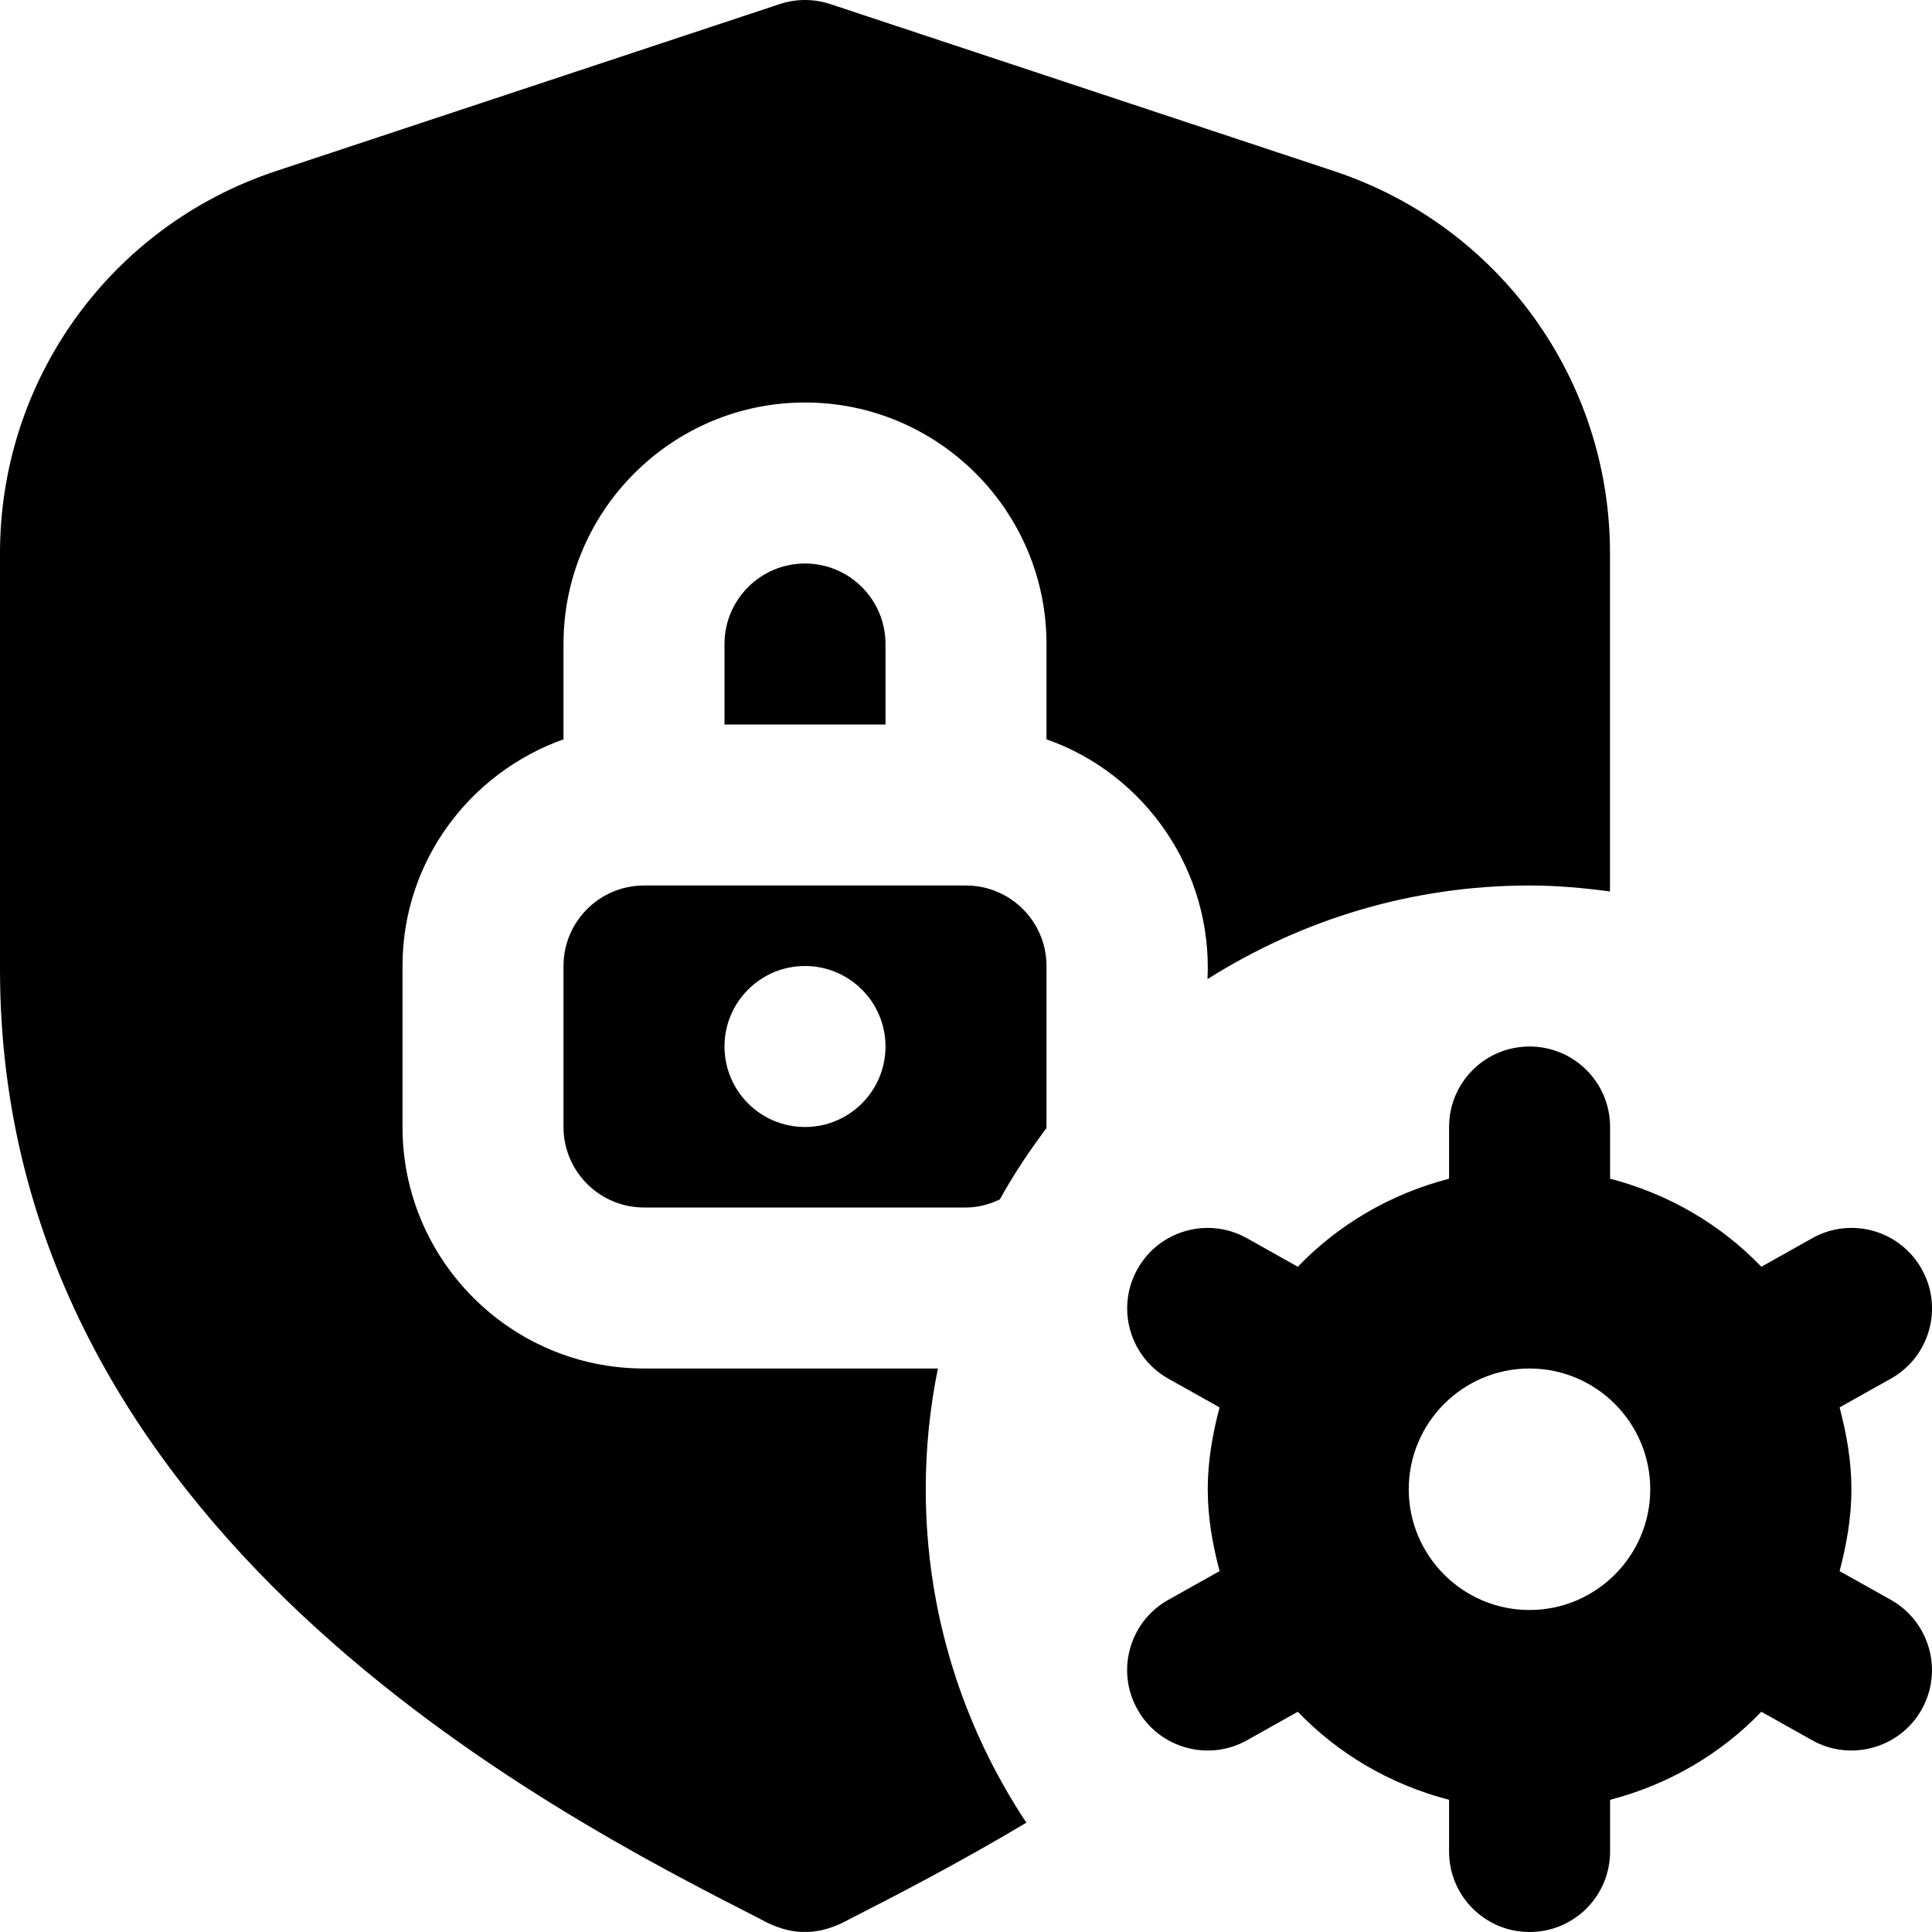 <svg id="Layer_1" viewBox="0 0 24 24" xmlns="http://www.w3.org/2000/svg" data-name="Layer 1"><path d="m11 8v1h-2v-1c0-.552.449-1 1-1s1 .448 1 1zm1.996 6.019c-.21.281-.406.572-.576.881-.129.061-.269.1-.42.1h-4c-.551 0-1-.448-1-1v-2c0-.552.449-1 1-1h4c.551 0 1 .448 1 1v2c0 .007-.004.012-.004.019zm-1.996-1.019c0-.552-.448-1-1-1s-1 .448-1 1 .448 1 1 1 1-.448 1-1zm5.573-10.874-6.258-2.075c-.205-.068-.425-.068-.63 0l-6.259 2.075c-2.049.68-3.426 2.587-3.426 4.746v5.171c0 6.98 6.864 10.479 9.447 11.797.169.095.36.163.553.159.192.004.384-.064.553-.159.565-.288 1.34-.687 2.197-1.198-.788-1.187-1.25-2.61-1.25-4.142 0-.514.052-1.015.151-1.5h-3.651c-1.654 0-3-1.346-3-3v-2c0-1.302.838-2.402 2-2.816v-1.184c0-1.654 1.346-3 3-3s3 1.346 3 3v1.184c1.217.426 2.066 1.628 2 2.979 1.159-.733 2.528-1.163 4-1.163.34 0 .672.03 1 .074v-4.202c0-2.159-1.377-4.066-3.427-4.746zm7.299 19.109c-.272.486-.888.65-1.361.383l-.631-.354c-.505.526-1.153.905-1.879 1.094v.642c0 .553-.447 1-1 1s-1-.447-1-1v-.642c-.727-.189-1.374-.568-1.879-1.094l-.631.354c-.473.267-1.089.104-1.361-.383-.271-.481-.099-1.091.383-1.361l.637-.357c-.086-.327-.147-.663-.147-1.017s.061-.69.147-1.017l-.637-.357c-.481-.271-.653-.88-.383-1.361.27-.482.878-.654 1.361-.383l.631.354c.505-.526 1.153-.905 1.879-1.094v-.642c0-.553.447-1 1-1s1 .447 1 1v.642c.727.189 1.374.568 1.879 1.094l.631-.354c.481-.271 1.091-.1 1.361.383.271.481.099 1.091-.383 1.361l-.637.357c.086.327.147.663.147 1.017s-.061.69-.147 1.017l.637.357c.481.271.653.88.383 1.361zm-3.372-2.735c0-.827-.673-1.5-1.5-1.5s-1.5.673-1.5 1.5.673 1.5 1.5 1.5 1.5-.673 1.5-1.5z"/></svg>